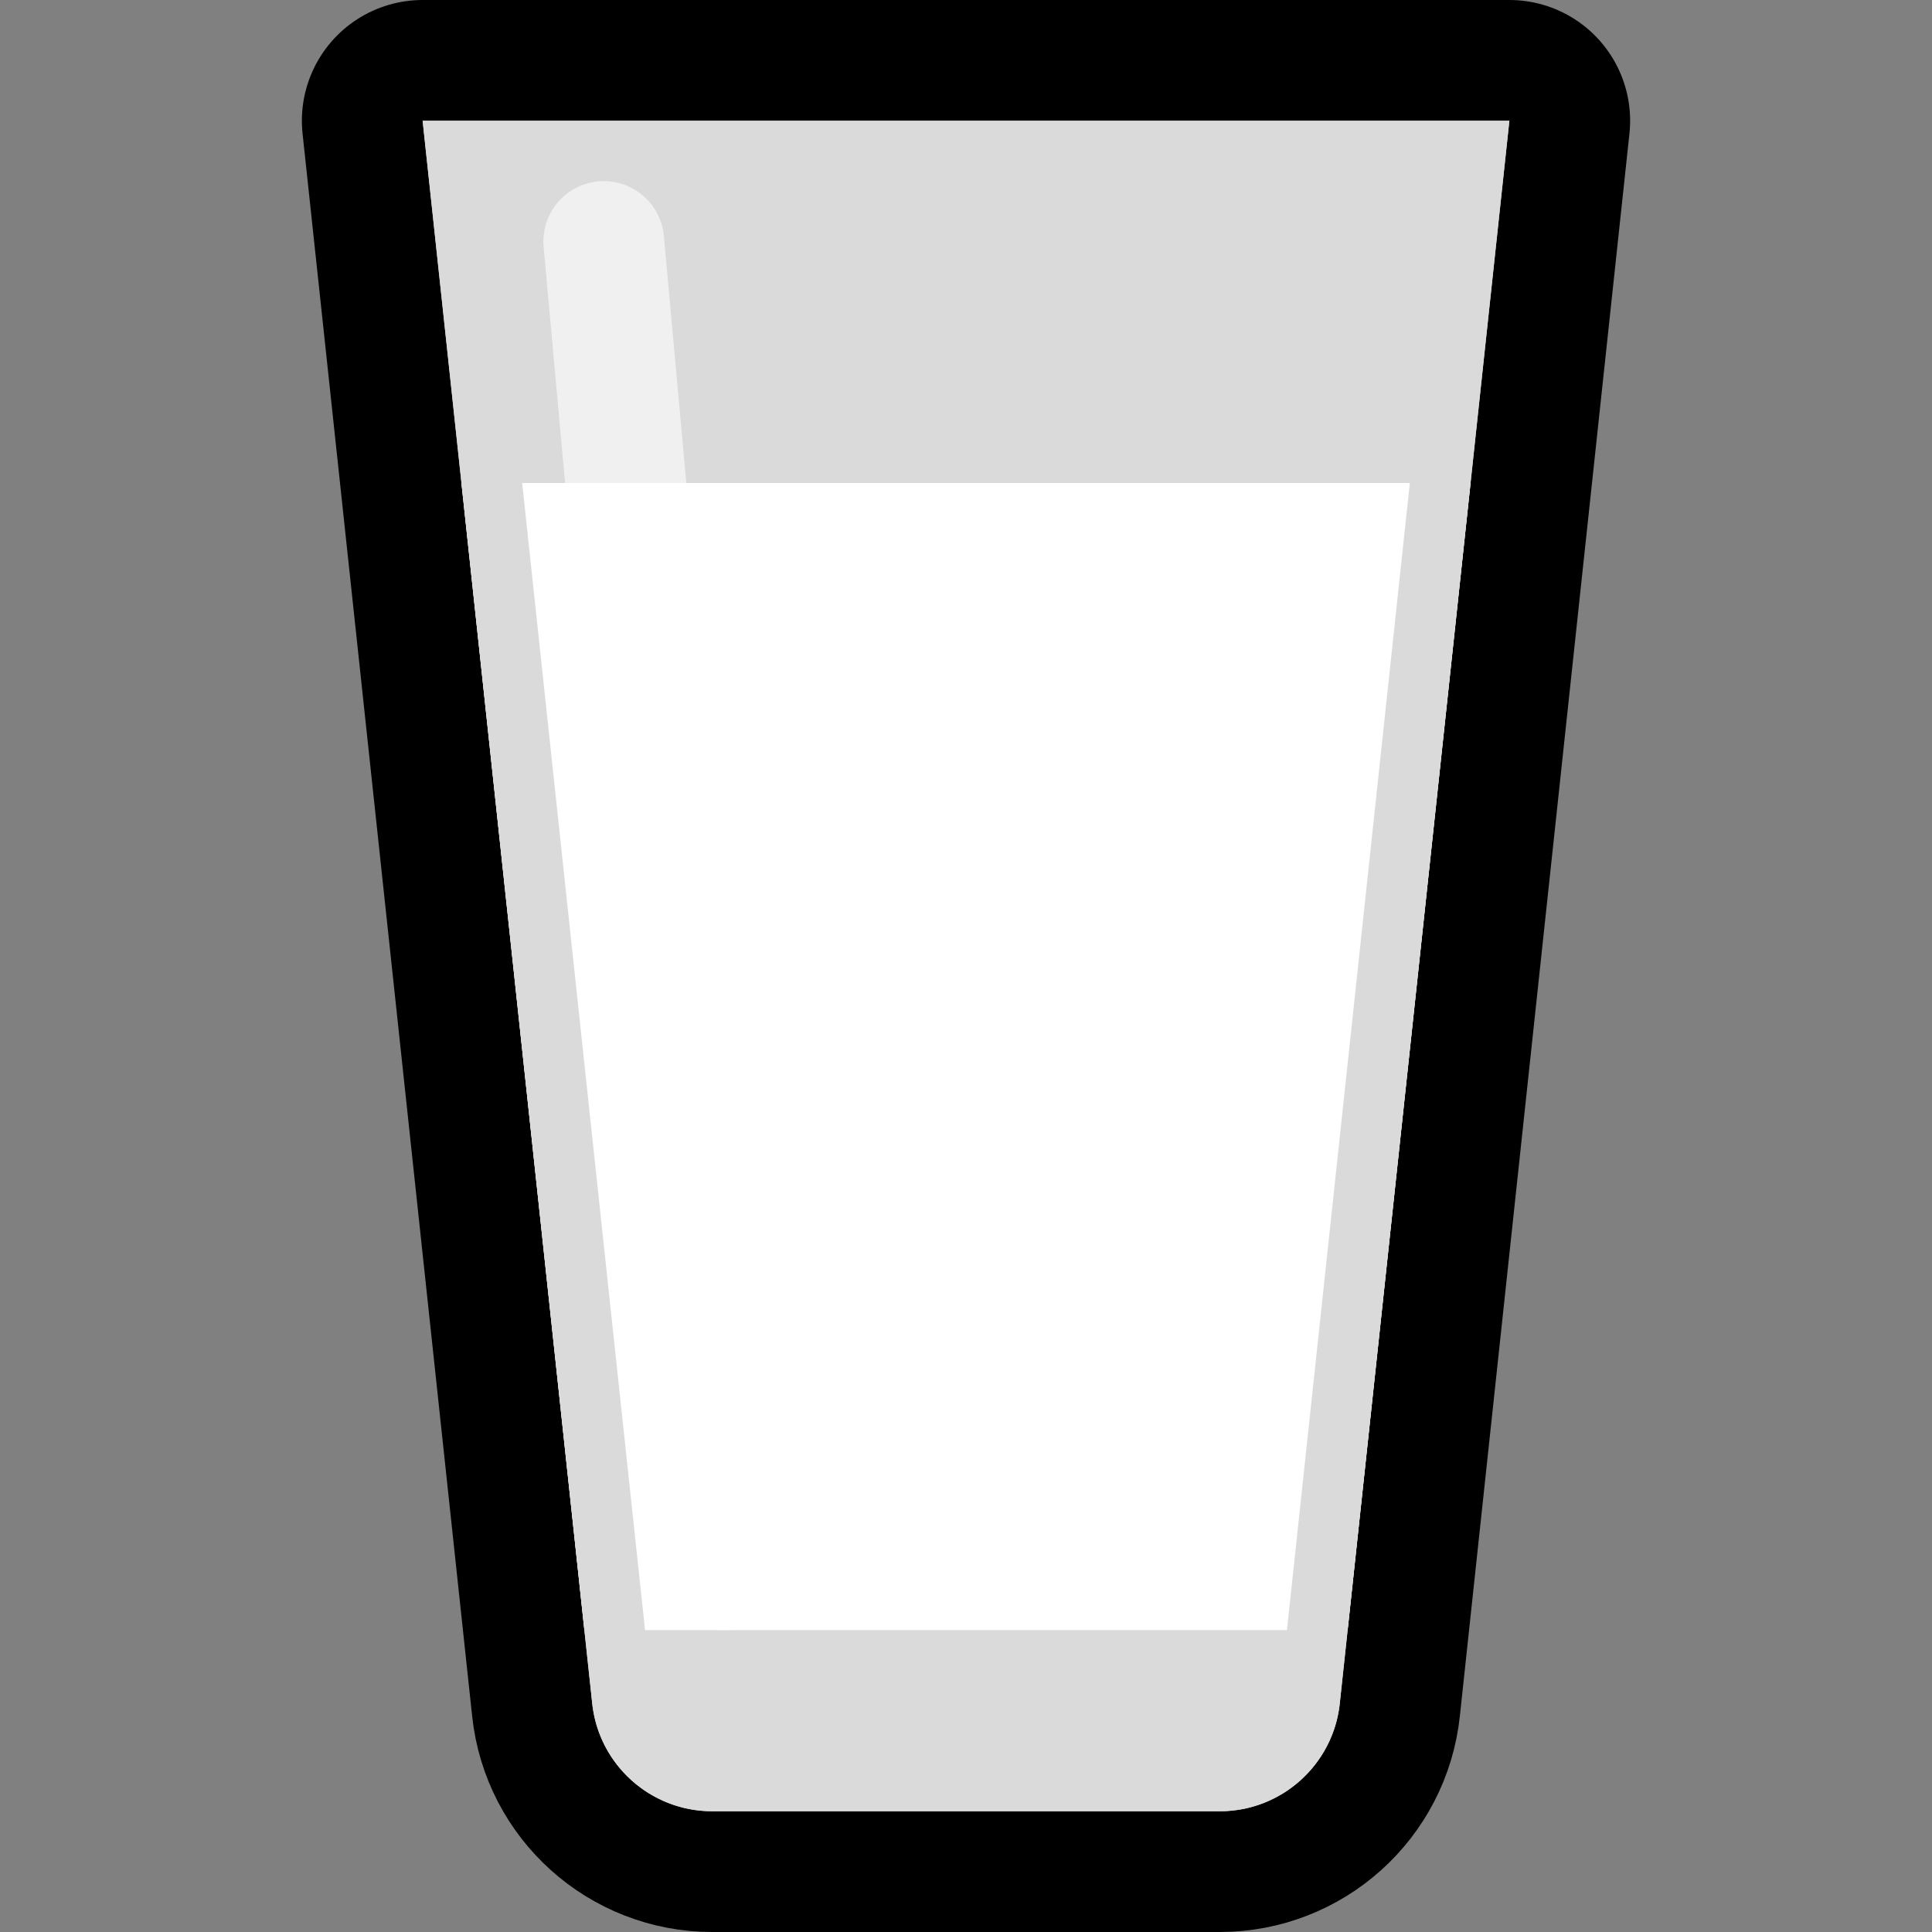<?xml version="1.0" encoding="UTF-8" standalone="no"?><!DOCTYPE svg PUBLIC "-//W3C//DTD SVG 1.1//EN" "http://www.w3.org/Graphics/SVG/1.1/DTD/svg11.dtd"><svg width="100%" height="100%" viewBox="0 0 32 32" version="1.1" xmlns="http://www.w3.org/2000/svg" xmlns:xlink="http://www.w3.org/1999/xlink" xml:space="preserve" xmlns:serif="http://www.serif.com/" style="fill-rule:evenodd;clip-rule:evenodd;stroke-linecap:round;stroke-linejoin:round;stroke-miterlimit:3;">
<rect x="0" y="0" width="32" height="32" fill="#808080" stroke="none"/>
<rect id="milk" x="0" y="0" width="32" height="32" style="fill:none;"/><g id="outline"><path d="M7,2c0,0 2.147,20.042 2.809,26.213c0.108,1.016 0.966,1.787 1.988,1.787c2.266,0 6.14,0 8.406,0c1.022,0 1.88,-0.771 1.988,-1.787c0.662,-6.171 2.809,-26.213 2.809,-26.213l-18,0Z" style="fill:none;stroke:#000;stroke-width:4px;"/></g><g id="emoji"><path d="M7,2c0,0 2.147,20.042 2.809,26.213c0.108,1.016 0.966,1.787 1.988,1.787c2.266,0 6.14,0 8.406,0c1.022,0 1.88,-0.771 1.988,-1.787c0.662,-6.171 2.809,-26.213 2.809,-26.213l-18,0Z" style="fill:#dadada;"/><clipPath id="_clip1"><path d="M7,2c0,0 2.147,20.042 2.809,26.213c0.108,1.016 0.966,1.787 1.988,1.787c2.266,0 6.14,0 8.406,0c1.022,0 1.88,-0.771 1.988,-1.787c0.662,-6.171 2.809,-26.213 2.809,-26.213l-18,0Z"/></clipPath><g clip-path="url(#_clip1)"><rect x="4" y="8" width="24" height="19" style="fill:#fff;"/></g><path d="M22.191,28.213l-0.005,0.048l-0.007,0.047l-0.008,0.046l-0.009,0.047l-0.009,0.046l-0.011,0.045l-0.012,0.045l-0.013,0.045l-0.014,0.044l-0.015,0.043l-0.016,0.044l-0.017,0.042l-0.018,0.043l-0.018,0.041l-0.02,0.041l-0.02,0.041l-0.022,0.04l-0.022,0.04l-0.023,0.039l-0.024,0.038l-0.025,0.038l-0.026,0.037l-0.026,0.036l-0.027,0.036l-0.028,0.035l-0.029,0.035l-0.029,0.034l-0.03,0.033l-0.031,0.032l-0.032,0.032l-0.032,0.031l-0.033,0.031l-0.034,0.029l-0.034,0.029l-0.035,0.028l-0.036,0.027l-0.036,0.027l-0.037,0.026l-0.037,0.025l-0.038,0.024l-0.039,0.023l-0.039,0.022l-0.04,0.022l-0.04,0.02l-0.041,0.02l-0.041,0.019l-0.041,0.018l-0.043,0.017l-0.042,0.016l-0.043,0.015l-0.044,0.014l-0.043,0.013l-0.045,0.012l-0.044,0.012l-0.045,0.01l-0.046,0.009l-0.045,0.008l-0.047,0.007l-0.046,0.006l-0.047,0.005l-0.047,0.004l-0.047,0.003l-0.047,0.001l-0.048,0.001l-8.406,0l-0.048,-0.001l-0.047,-0.001l-0.047,-0.003l-0.047,-0.004l-0.047,-0.005l-0.046,-0.006l-0.047,-0.007l-0.045,-0.008l-0.046,-0.009l-0.045,-0.01l-0.044,-0.012l-0.045,-0.012l-0.043,-0.013l-0.044,-0.014l-0.043,-0.015l-0.042,-0.016l-0.043,-0.017l-0.041,-0.018l-0.041,-0.019l-0.041,-0.02l-0.04,-0.02l-0.04,-0.022l-0.039,-0.022l-0.039,-0.023l-0.038,-0.024l-0.037,-0.025l-0.037,-0.026l-0.036,-0.027l-0.036,-0.027l-0.035,-0.028l-0.034,-0.029l-0.034,-0.029l-0.033,-0.031l-0.032,-0.031l-0.032,-0.032l-0.031,-0.032l-0.03,-0.033l-0.029,-0.034l-0.029,-0.035l-0.028,-0.035l-0.027,-0.036l-0.026,-0.036l-0.026,-0.037l-0.025,-0.038l-0.024,-0.038l-0.023,-0.039l-0.022,-0.04l-0.022,-0.04l-0.02,-0.041l-0.02,-0.041l-0.018,-0.041l-0.018,-0.043l-0.017,-0.042l-0.016,-0.044l-0.015,-0.043l-0.014,-0.044l-0.013,-0.045l-0.012,-0.045l-0.011,-0.045l-0.009,-0.046l-0.009,-0.047l-0.008,-0.046l-0.007,-0.047l-0.005,-0.048l-2.809,-26.213l18,0l-2.809,26.213Zm-14.078,-25.213l2.689,25.101l0.004,0.03l0.003,0.023l0.004,0.024l0.005,0.023l0.005,0.023l0.005,0.023l0.006,0.022l0.006,0.023l0.007,0.022l0.008,0.021l0.008,0.022l0.008,0.021l0.009,0.021l0.009,0.021l0.01,0.02l0.01,0.02l0.011,0.02l0.011,0.02l0.011,0.019l0.012,0.019l0.013,0.019l0.012,0.019l0.014,0.018l0.013,0.018l0.014,0.018l0.015,0.017l0.014,0.017l0.016,0.017l0.015,0.016l0.016,0.016l0.016,0.016l0.017,0.015l0.017,0.015l0.017,0.014l0.018,0.014l0.017,0.014l0.019,0.013l0.018,0.013l0.019,0.013l0.019,0.012l0.019,0.011l0.02,0.011l0.02,0.011l0.02,0.01l0.02,0.01l0.02,0.01l0.021,0.009l0.021,0.008l0.021,0.008l0.022,0.008l0.021,0.007l0.022,0.006l0.022,0.006l0.022,0.006l0.023,0.005l0.022,0.004l0.023,0.004l0.023,0.004l0.023,0.003l0.024,0.002l0.023,0.002l0.024,0.002l0.024,0.001l0.03,0l8.394,0l0.03,0l0.024,-0.001l0.024,-0.002l0.023,-0.002l0.024,-0.002l0.023,-0.003l0.023,-0.004l0.023,-0.004l0.022,-0.004l0.023,-0.005l0.022,-0.006l0.022,-0.006l0.022,-0.006l0.021,-0.007l0.022,-0.008l0.021,-0.008l0.021,-0.008l0.021,-0.009l0.02,-0.01l0.02,-0.01l0.02,-0.01l0.02,-0.011l0.02,-0.011l0.019,-0.011l0.019,-0.012l0.019,-0.013l0.018,-0.013l0.019,-0.013l0.017,-0.014l0.018,-0.014l0.017,-0.014l0.017,-0.015l0.017,-0.015l0.016,-0.016l0.016,-0.016l0.015,-0.016l0.016,-0.017l0.014,-0.017l0.015,-0.017l0.014,-0.018l0.013,-0.018l0.014,-0.018l0.012,-0.019l0.013,-0.019l0.012,-0.019l0.011,-0.019l0.011,-0.02l0.011,-0.02l0.01,-0.02l0.01,-0.02l0.009,-0.021l0.009,-0.021l0.008,-0.021l0.008,-0.022l0.008,-0.021l0.007,-0.022l0.006,-0.023l0.006,-0.022l0.005,-0.023l0.005,-0.023l0.005,-0.023l0.004,-0.024l0.003,-0.023l0.004,-0.03l2.689,-25.101l-15.774,0Z" style="fill:#dadada;"/></g><path d="M10,4l2,22" style="fill:none;stroke:#fff;stroke-opacity:0.596;stroke-width:2px;"/></svg>